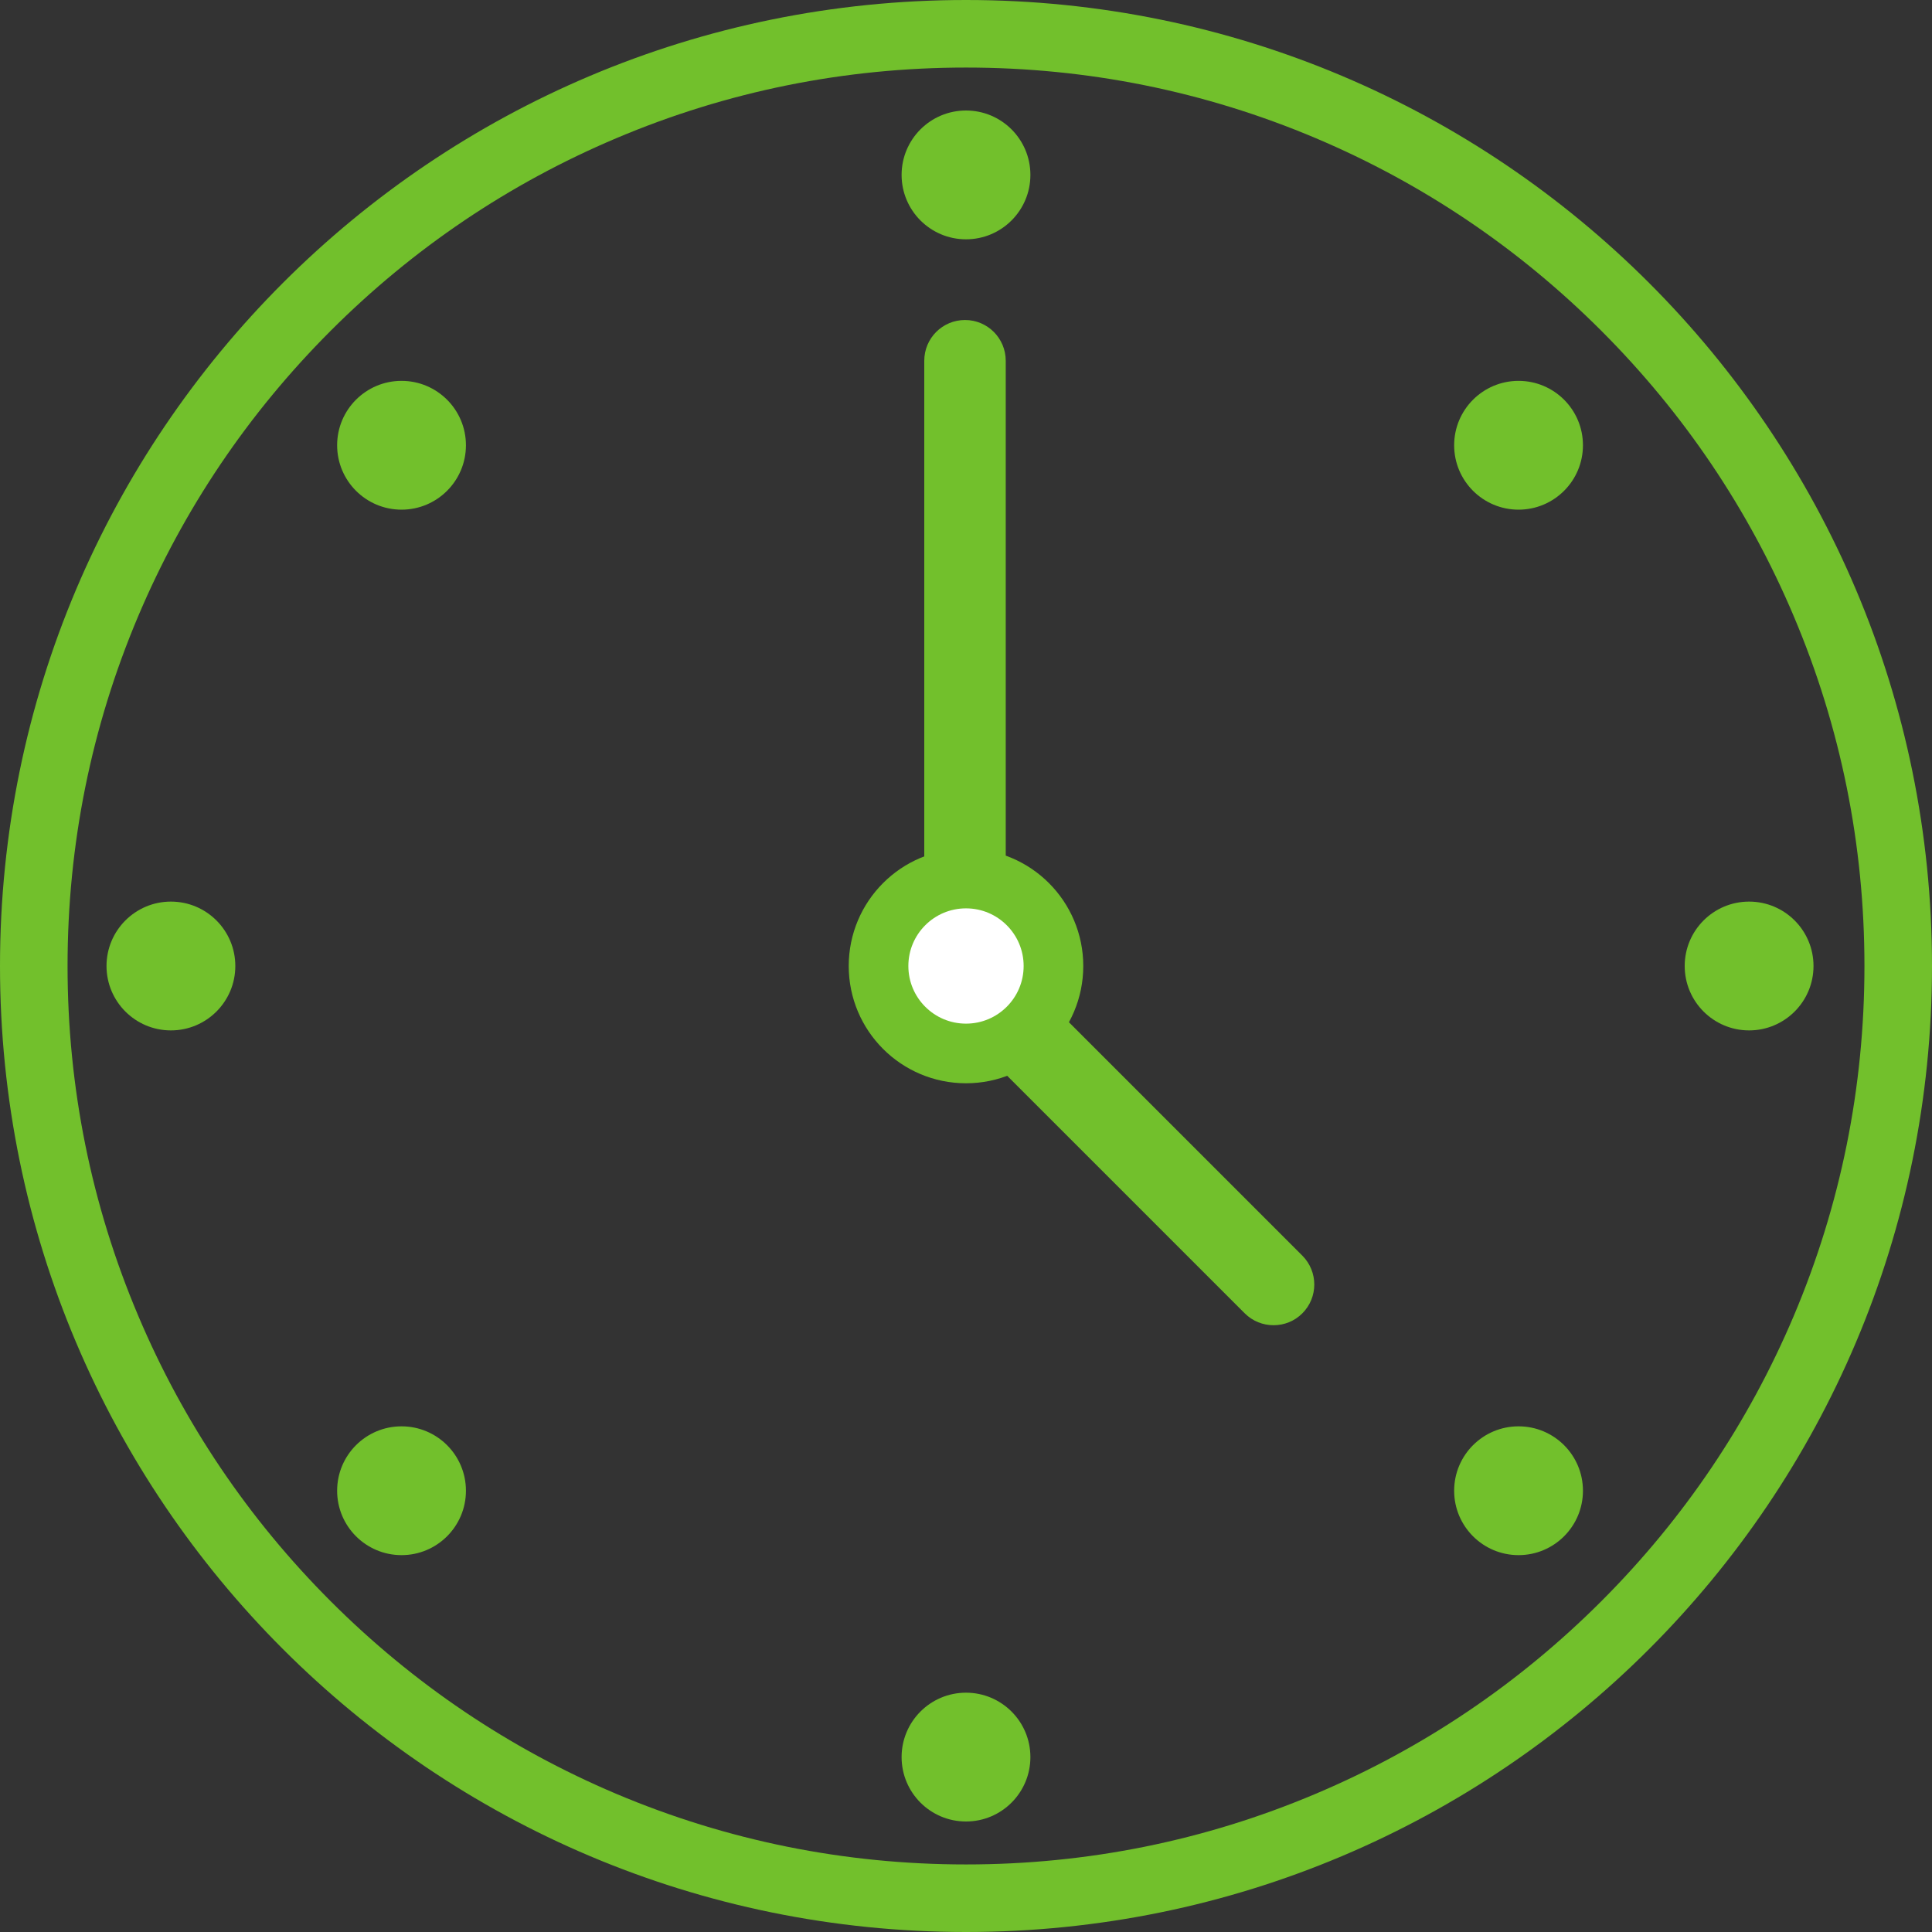 <?xml version="1.0" encoding="UTF-8"?>
<svg width="30px" height="30px" viewBox="0 0 30 30" version="1.1" xmlns="http://www.w3.org/2000/svg" xmlns:xlink="http://www.w3.org/1999/xlink">
    <rect x="0" y="0" width="30" height="30" fill="#333333" stroke="none"/>
    <!-- Generator: Sketch 51.3 (57544) - http://www.bohemiancoding.com/sketch -->
    <title>full-time</title>
    <desc>Created with Sketch.</desc>
    <defs></defs>
    <g id="Jobs" stroke="none" stroke-width="1" fill="none" fill-rule="evenodd">
        <g transform="translate(-548, -841)" fill-rule="nonzero" id="full-time">
            <g transform="translate(548, 841)">
                <path d="M15,1.049 C16.884,1.049 18.71,1.418 20.43,2.145 C22.091,2.848 23.583,3.854 24.864,5.135 C26.146,6.417 27.152,7.909 27.854,9.57 C28.582,11.29 28.951,13.116 28.951,15 C28.951,16.884 28.582,18.71 27.855,20.43 C27.152,22.091 26.146,23.583 24.865,24.864 C23.583,26.146 22.091,27.152 20.43,27.854 C18.71,28.582 16.884,28.951 15,28.951 C13.116,28.951 11.29,28.582 9.57,27.855 C7.909,27.152 6.417,26.146 5.136,24.865 C3.854,23.583 2.848,22.091 2.146,20.43 C1.418,18.71 1.049,16.884 1.049,15 C1.049,13.116 1.418,11.29 2.145,9.57 C2.848,7.909 3.854,6.417 5.135,5.136 C6.417,3.854 7.909,2.848 9.57,2.146 C11.29,1.418 13.116,1.049 15,1.049 Z M15,0 C6.715,0 0,6.715 0,15 C0,23.285 6.715,30 15,30 C23.285,30 30,23.285 30,15 C30,6.715 23.285,0 15,0 Z" id="Shape" fill="#72C02C"></path>
                <path d="M14.985,4.969 C14.635,4.969 14.352,5.252 14.352,5.602 L14.352,13.596 C14.352,13.945 14.635,14.228 14.985,14.228 C15.334,14.228 15.617,13.945 15.617,13.596 L15.617,5.602 C15.617,5.252 15.334,4.969 14.985,4.969 Z" id="Shape" fill="#72C02C"></path>
                <path d="M14.812,14.349 C14.651,14.349 14.488,14.411 14.365,14.535 C14.118,14.781 14.118,15.182 14.365,15.43 L19.328,20.393 C19.452,20.517 19.614,20.578 19.776,20.578 C19.938,20.578 20.1,20.517 20.223,20.393 C20.47,20.146 20.47,19.746 20.223,19.498 L15.26,14.535 C15.136,14.412 14.975,14.349 14.812,14.349 Z" id="Shape" fill="#72C02C"></path>
                <circle id="Oval" stroke="#72C02C" stroke-width="0.926" fill="#FFFFFF" cx="15" cy="15" r="1.358"></circle>
                <circle id="Oval" fill="#72C02C" cx="15" cy="2.716" r="1"></circle>
                <circle id="Oval" fill="#72C02C" cx="15" cy="27.284" r="1"></circle>
                <circle id="Oval" fill="#72C02C" cx="6.235" cy="23.148" r="1"></circle>
                <circle id="Oval" fill="#72C02C" cx="23.58" cy="23.148" r="1"></circle>
                <circle id="Oval" fill="#72C02C" cx="6.235" cy="6.914" r="1"></circle>
                <circle id="Oval" fill="#72C02C" cx="23.58" cy="6.914" r="1"></circle>
                <circle id="Oval" fill="#72C02C" cx="2.654" cy="15" r="1"></circle>
                <circle id="Oval" fill="#72C02C" cx="27.16" cy="15" r="1"></circle>
            </g>
        </g>
    </g>
</svg>